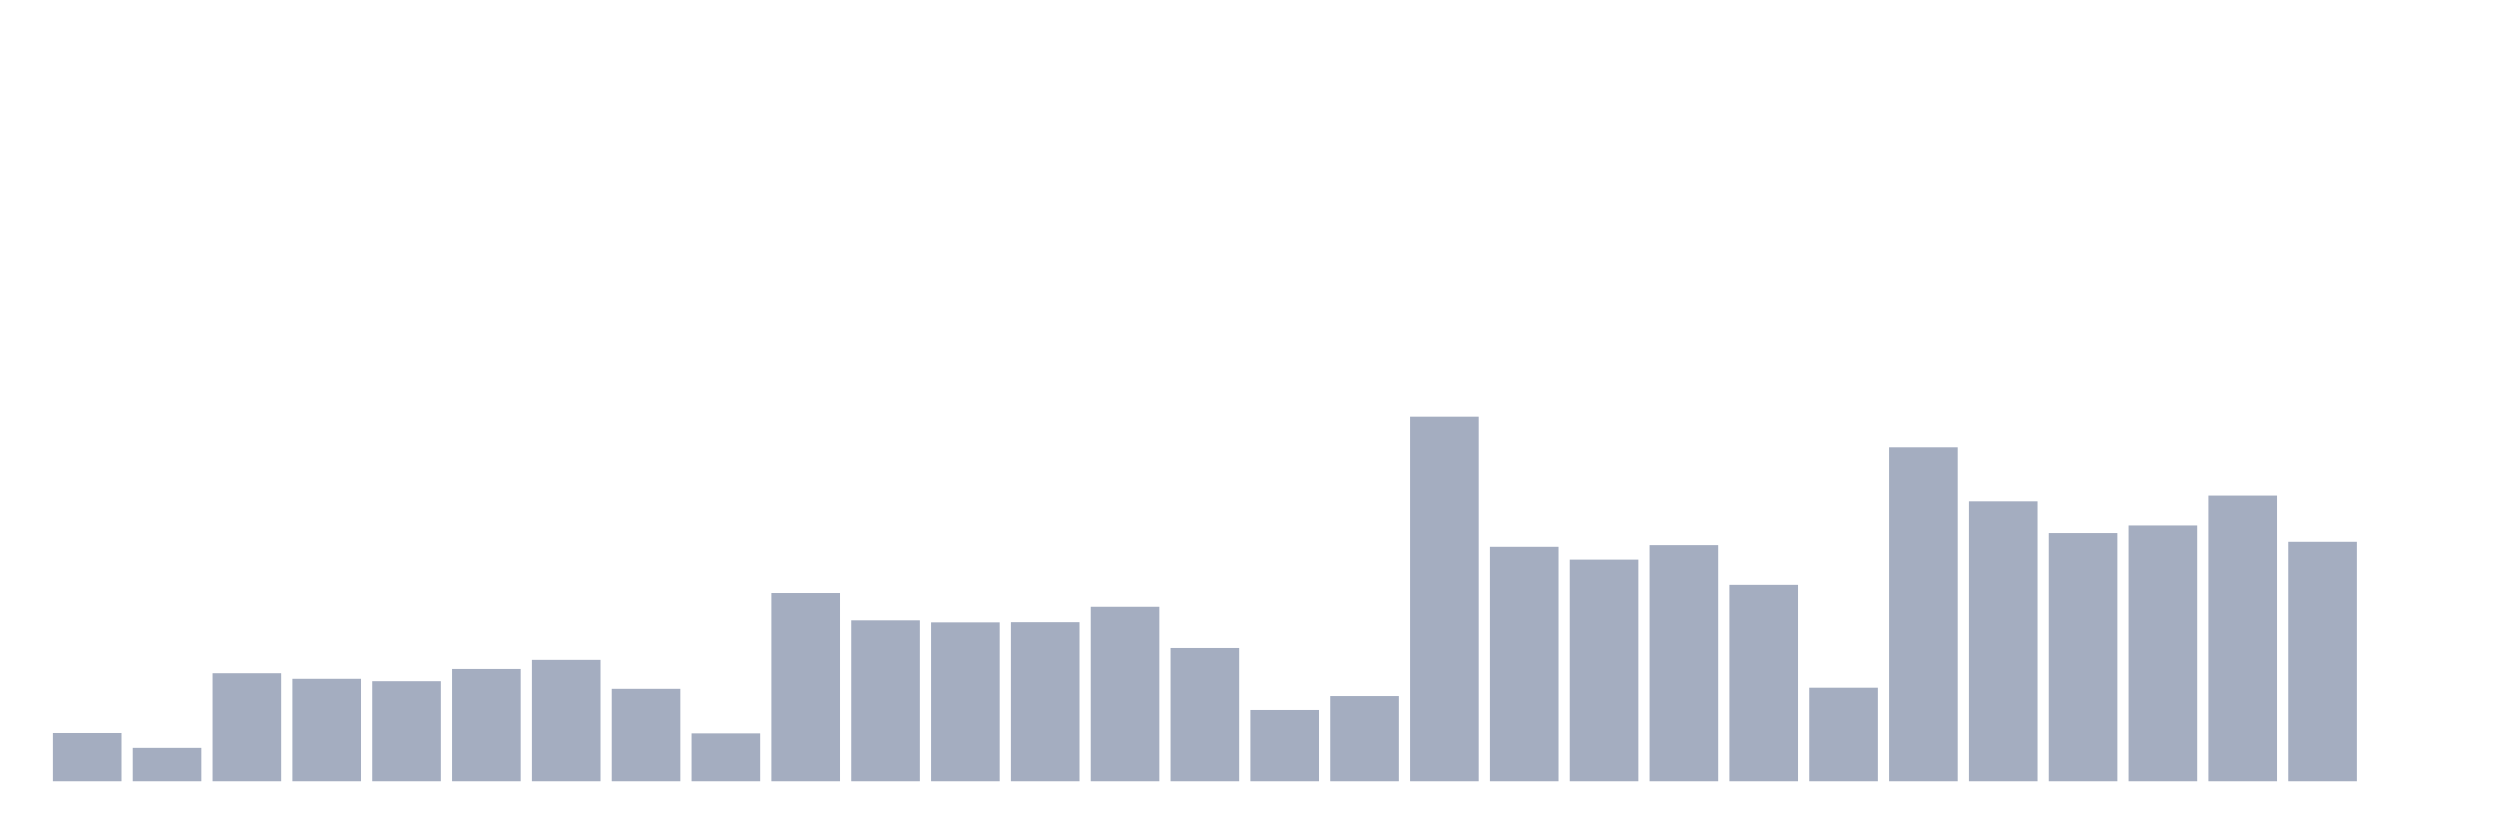 <svg xmlns="http://www.w3.org/2000/svg" viewBox="0 0 480 160"><g transform="translate(10,10)"><rect class="bar" x="0.153" width="13.175" y="130.733" height="9.267" fill="rgb(164,173,192)"></rect><rect class="bar" x="15.482" width="13.175" y="133.585" height="6.415" fill="rgb(164,173,192)"></rect><rect class="bar" x="30.81" width="13.175" y="119.257" height="20.743" fill="rgb(164,173,192)"></rect><rect class="bar" x="46.138" width="13.175" y="120.326" height="19.674" fill="rgb(164,173,192)"></rect><rect class="bar" x="61.466" width="13.175" y="120.789" height="19.211" fill="rgb(164,173,192)"></rect><rect class="bar" x="76.794" width="13.175" y="118.437" height="21.563" fill="rgb(164,173,192)"></rect><rect class="bar" x="92.123" width="13.175" y="116.69" height="23.31" fill="rgb(164,173,192)"></rect><rect class="bar" x="107.451" width="13.175" y="122.251" height="17.749" fill="rgb(164,173,192)"></rect><rect class="bar" x="122.779" width="13.175" y="130.804" height="9.196" fill="rgb(164,173,192)"></rect><rect class="bar" x="138.107" width="13.175" y="103.859" height="36.141" fill="rgb(164,173,192)"></rect><rect class="bar" x="153.436" width="13.175" y="109.099" height="30.901" fill="rgb(164,173,192)"></rect><rect class="bar" x="168.764" width="13.175" y="109.491" height="30.509" fill="rgb(164,173,192)"></rect><rect class="bar" x="184.092" width="13.175" y="109.455" height="30.545" fill="rgb(164,173,192)"></rect><rect class="bar" x="199.42" width="13.175" y="106.497" height="33.503" fill="rgb(164,173,192)"></rect><rect class="bar" x="214.748" width="13.175" y="114.409" height="25.591" fill="rgb(164,173,192)"></rect><rect class="bar" x="230.077" width="13.175" y="126.314" height="13.686" fill="rgb(164,173,192)"></rect><rect class="bar" x="245.405" width="13.175" y="123.641" height="16.359" fill="rgb(164,173,192)"></rect><rect class="bar" x="260.733" width="13.175" y="70" height="70" fill="rgb(164,173,192)"></rect><rect class="bar" x="276.061" width="13.175" y="94.985" height="45.015" fill="rgb(164,173,192)"></rect><rect class="bar" x="291.39" width="13.175" y="97.444" height="42.556" fill="rgb(164,173,192)"></rect><rect class="bar" x="306.718" width="13.175" y="94.664" height="45.336" fill="rgb(164,173,192)"></rect><rect class="bar" x="322.046" width="13.175" y="102.291" height="37.709" fill="rgb(164,173,192)"></rect><rect class="bar" x="337.374" width="13.175" y="122.037" height="17.963" fill="rgb(164,173,192)"></rect><rect class="bar" x="352.702" width="13.175" y="75.881" height="64.119" fill="rgb(164,173,192)"></rect><rect class="bar" x="368.031" width="13.175" y="86.253" height="53.747" fill="rgb(164,173,192)"></rect><rect class="bar" x="383.359" width="13.175" y="92.347" height="47.653" fill="rgb(164,173,192)"></rect><rect class="bar" x="398.687" width="13.175" y="90.886" height="49.114" fill="rgb(164,173,192)"></rect><rect class="bar" x="414.015" width="13.175" y="85.148" height="54.852" fill="rgb(164,173,192)"></rect><rect class="bar" x="429.344" width="13.175" y="94.022" height="45.978" fill="rgb(164,173,192)"></rect><rect class="bar" x="444.672" width="13.175" y="140" height="0" fill="rgb(164,173,192)"></rect></g></svg>